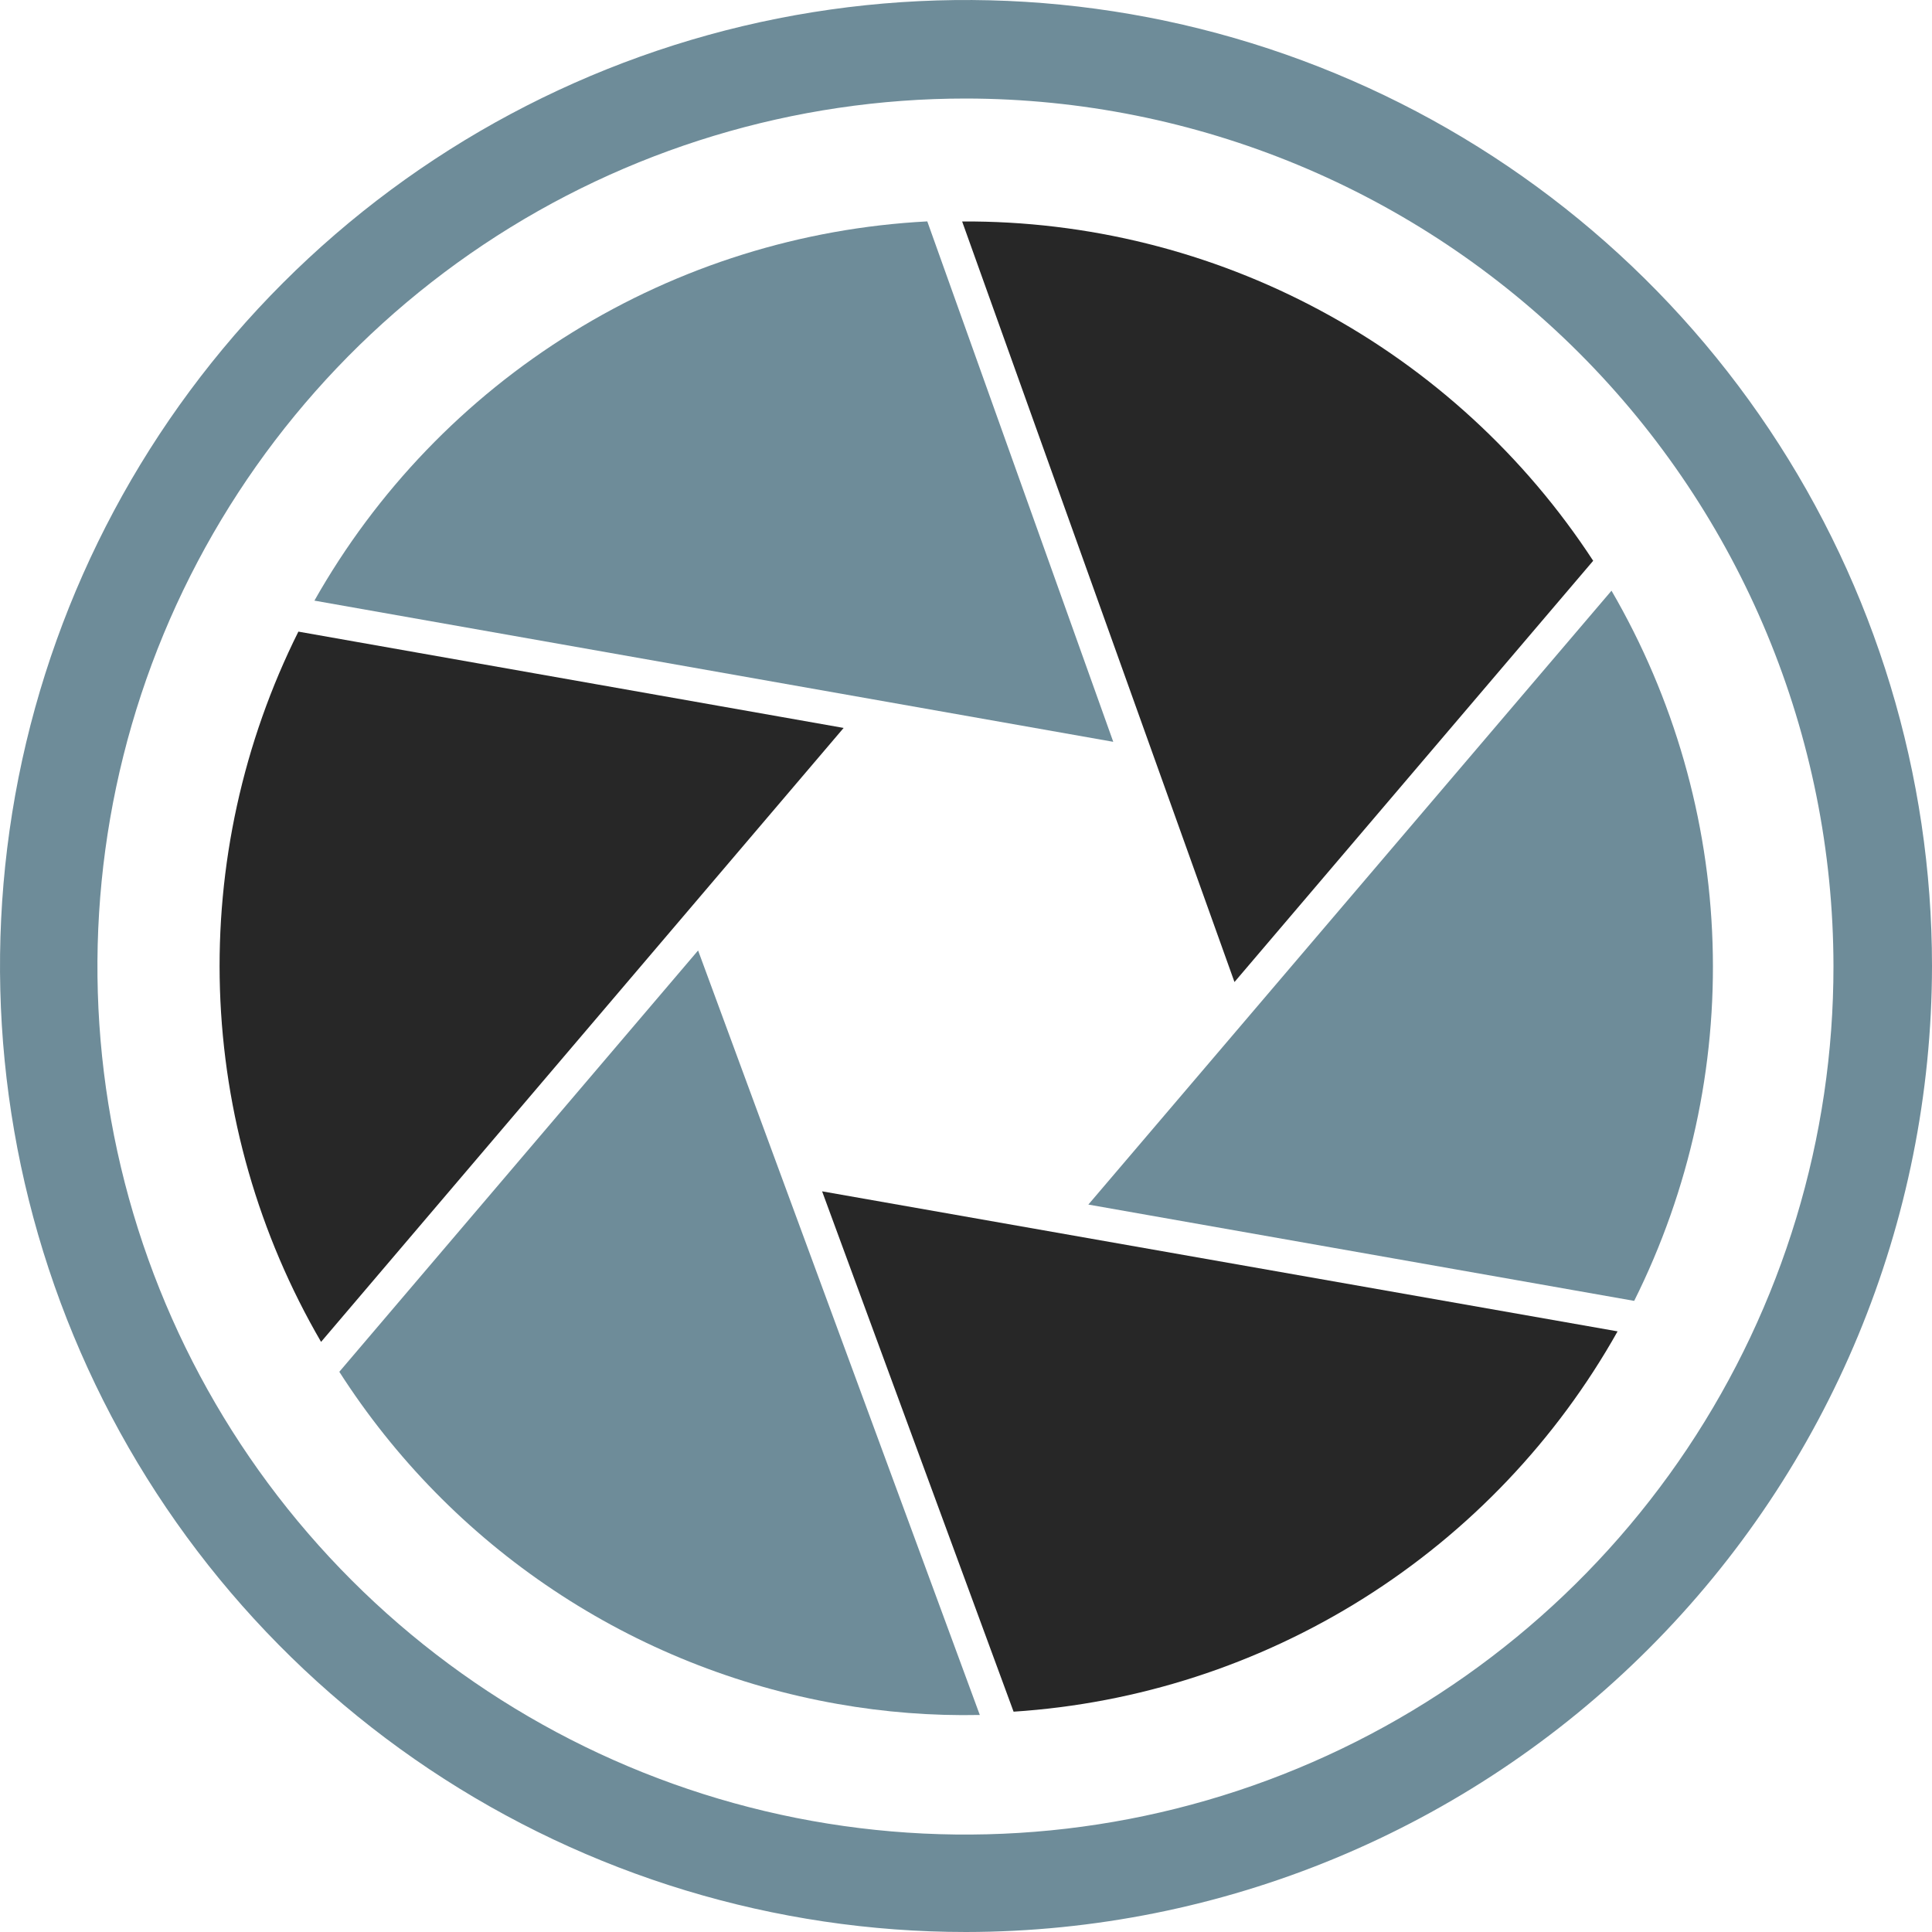 <svg width="27" height="27" viewBox="0 0 27 27" fill="none" xmlns="http://www.w3.org/2000/svg">
<g clip-path="url(#clip0_54798_34243)">
<path d="M13.5 27C10.83 27 8.22 26.208 6 24.725C3.78 23.241 2.049 21.133 1.028 18.666C0.006 16.199 -0.261 13.485 0.259 10.866C0.78 8.248 2.066 5.842 3.954 3.954C5.842 2.066 8.248 0.78 10.866 0.259C13.485 -0.261 16.199 0.006 18.666 1.028C21.133 2.049 23.241 3.78 24.725 6C26.208 8.22 27 10.83 27 13.5C26.996 17.079 25.572 20.511 23.041 23.041C20.511 25.572 17.079 26.996 13.5 27ZM13.5 1.377C11.1 1.376 8.754 2.086 6.758 3.418C4.762 4.751 3.206 6.645 2.286 8.862C1.367 11.079 1.127 13.519 1.594 15.872C2.062 18.226 3.218 20.388 4.915 22.085C6.612 23.782 8.774 24.938 11.128 25.406C13.481 25.873 15.921 25.633 18.138 24.713C20.355 23.794 22.249 22.238 23.582 20.242C24.914 18.246 25.625 15.9 25.623 13.5C25.619 10.286 24.34 7.205 22.068 4.932C19.795 2.66 16.714 1.381 13.5 1.377Z" fill="#6E8C99"/>
<path d="M12.959 3.094C11.2 3.186 9.494 3.719 7.997 4.646C6.499 5.572 5.26 6.861 4.394 8.394L15.558 10.367L12.959 3.094Z" fill="#6E8C99"/>
<path d="M22.838 18.18C23.612 16.629 23.989 14.91 23.933 13.178C23.878 11.445 23.392 9.753 22.521 8.255L15.21 16.834L22.838 18.18Z" fill="#6E8C99"/>
<path d="M22.265 7.837C21.309 6.373 20 5.171 18.459 4.343C16.919 3.514 15.195 3.085 13.446 3.095L17.252 13.724L22.265 7.837Z" fill="#272727"/>
<path d="M14.165 23.921C15.903 23.808 17.586 23.262 19.06 22.334C20.534 21.406 21.753 20.125 22.606 18.606L11.489 16.649L14.165 23.921Z" fill="#272727"/>
<path d="M4.17 8.827C3.396 10.378 3.019 12.097 3.074 13.83C3.13 15.563 3.615 17.255 4.487 18.753L11.79 10.173L4.17 8.827Z" fill="#272727"/>
<path d="M4.742 19.171C5.519 20.384 6.538 21.424 7.737 22.223C8.935 23.022 10.287 23.563 11.705 23.813C12.361 23.929 13.027 23.981 13.693 23.967L9.756 13.283L4.742 19.171Z" fill="#6E8C99"/>
</g>
<defs>
<clipPath id="clip0_54798_34243">
<rect width="27" height="27" fill="white"/>
</clipPath>
</defs>
</svg>
